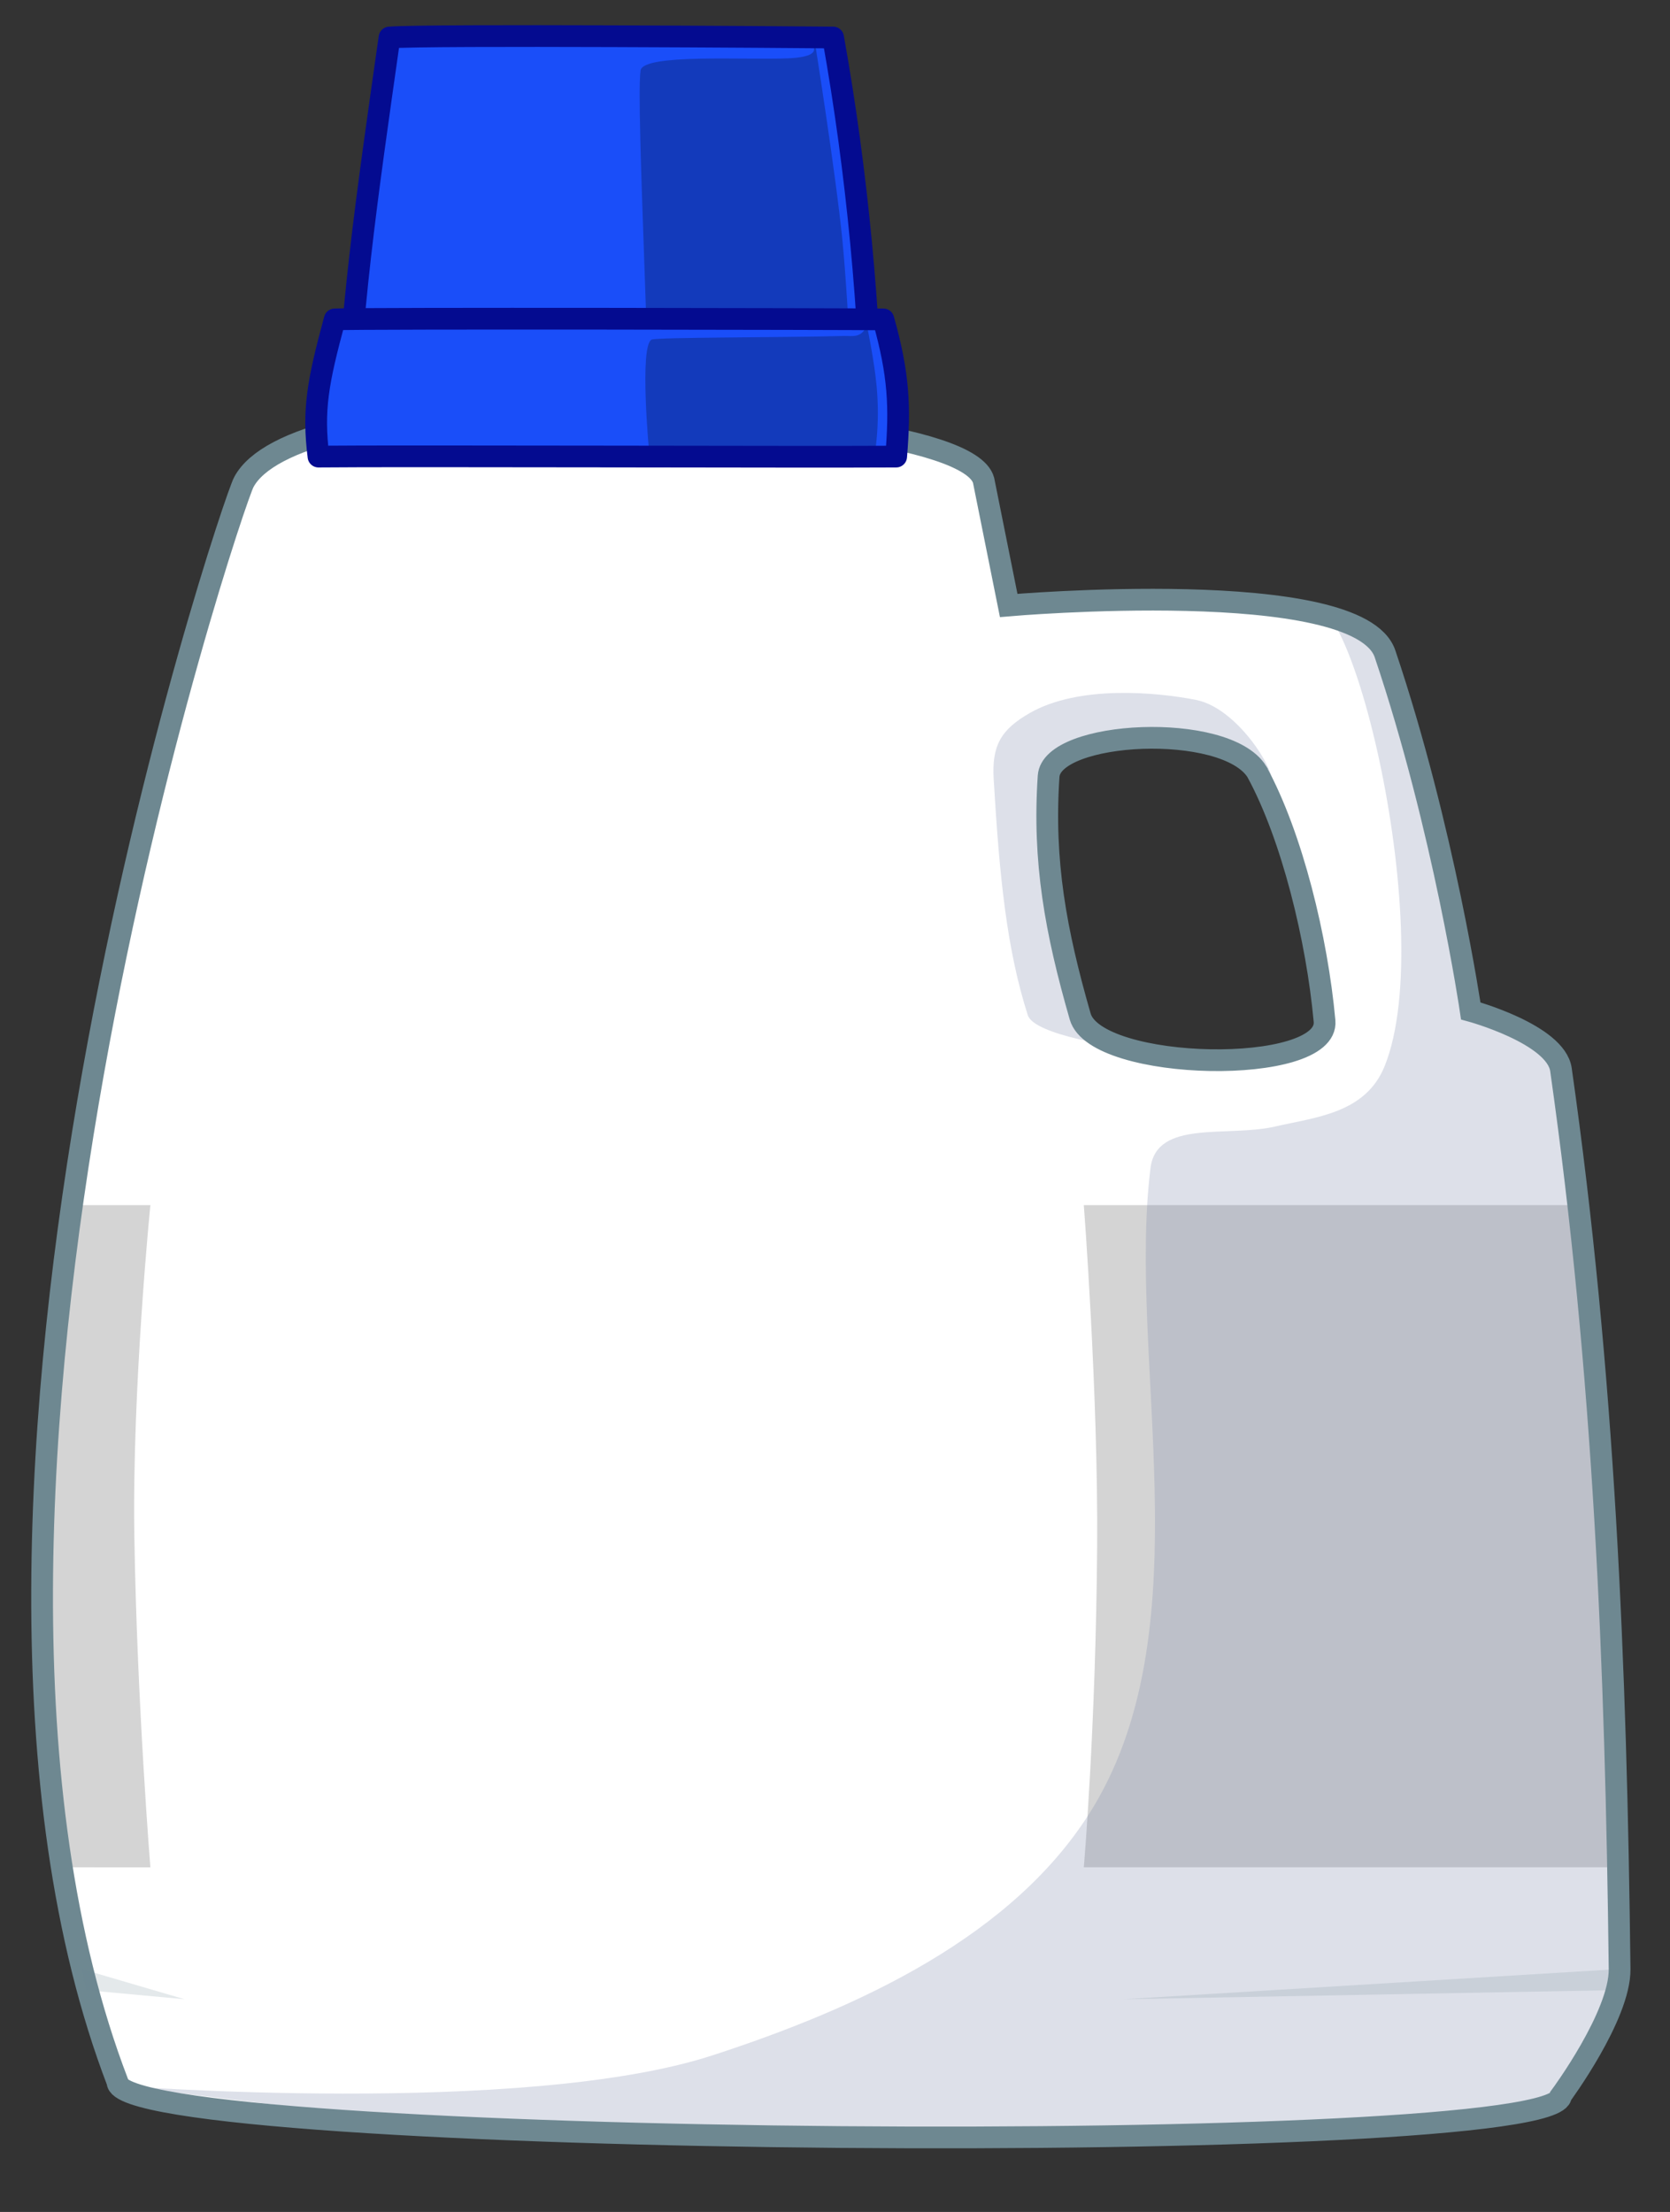 <?xml version="1.0" encoding="UTF-8" standalone="no"?>
<svg
   xmlns:dc="http://purl.org/dc/elements/1.1/"
   xmlns:cc="http://creativecommons.org/ns#"
   xmlns:rdf="http://www.w3.org/1999/02/22-rdf-syntax-ns#"
   xmlns:svg="http://www.w3.org/2000/svg"
   xmlns="http://www.w3.org/2000/svg"
   xmlns:sodipodi="http://sodipodi.sourceforge.net/DTD/sodipodi-0.dtd"
   xmlns:inkscape="http://www.inkscape.org/namespaces/inkscape"
   width="117mm"
   height="155mm"
   viewBox="0 0 117 155"
   version="1.1"
   id="svg9818"
   inkscape:version="1.0.1 (3bc2e813f5, 2020-09-07)"
   sodipodi:docname="happybleach-front.svg">
  <rect x="0" y="0" width="117" height="155" fill="#333333" stroke="none"/>
  <defs
     id="defs9812" />
  <sodipodi:namedview
     id="base"
     pagecolor="#ffffff"
     bordercolor="#666666"
     borderopacity="1.0"
     inkscape:pageopacity="0.0"
     inkscape:pageshadow="2"
     inkscape:zoom="0.35355339"
     inkscape:cx="511.09058"
     inkscape:cy="533.30909"
     inkscape:document-units="mm"
     inkscape:current-layer="layer1"
     inkscape:document-rotation="0"
     showgrid="false"
     inkscape:window-width="1366"
     inkscape:window-height="705"
     inkscape:window-x="-8"
     inkscape:window-y="-8"
     inkscape:window-maximized="1"
     inkscape:snap-nodes="false"
     inkscape:object-paths="true"
     inkscape:snap-intersection-paths="true"
     inkscape:snap-smooth-nodes="true"
     inkscape:snap-midpoints="true"
     showguides="false" />
  <g
     inkscape:label="Layer 1"
     inkscape:groupmode="layer"
     id="layer1">
    <path
       id="path11412"
       style="fill:#ffffff;fill-opacity:1;stroke:none;stroke-width:1.523;stroke-linecap:butt;stroke-linejoin:miter;stroke-miterlimit:4;stroke-dasharray:none;stroke-opacity:1"
       d="m 38.017,28.749 c -10.945,-0.046 -19.255,1.857 -20.935,5.036 -0.804,1.38 -24.381,71.517 -8.849,112.108 -0.105,4.605 101.234,5.361 101.128,0.95 0,0 4.147,-5.609 4.108,-8.867 -0.25,-21.327 -1.076,-41.689 -4.108,-63.021 -0.354,-2.493 -6.32,-4.117 -6.32,-4.117 0,0 -1.866,-12.736 -6.005,-25.018 -1.862,-5.527 -26.367,-3.394 -26.367,-3.394 l -1.76,-8.771 c -0.898,-3.242 -16.821,-4.846 -30.894,-4.905 z m 50.04,25.327 c 2.466,4.53 4.215,11.718 4.74,17.472 0.351,3.849 -16.004,3.562 -17.119,-0.317 -1.722,-5.988 -2.614,-10.878 -2.212,-16.839 0.216,-3.199 12.39,-3.837 14.591,-0.317 z"
       sodipodi:nodetypes="scccsscsccscsssc" />
    <path
       style="fill:#1a4ef9;fill-opacity:1;stroke:none;stroke-width:1.492;stroke-linecap:butt;stroke-linejoin:round;stroke-miterlimit:4;stroke-dasharray:none;stroke-opacity:1"
       d="m 24.806,31.248 c 0.06,-8.411 0.903,-17.519 2.481,-28.62 4.558,0.043 26.73,-0.11 30.595,0 1.697,9.474 2.602,19.286 2.765,28.62 z"
       id="path11414"
       sodipodi:nodetypes="ccccc" />
    <path
       style="fill:#07174b;fill-opacity:0.359;stroke:none;stroke-width:0.259px;stroke-linecap:butt;stroke-linejoin:miter;stroke-opacity:1"
       d="m 56.589,2.847 c 0,0 1.045,0.249 0.228,-0.046 -0.995,-0.358 1.976,1.129 -1.602,1.287 -2.947,0.131 -10.156,-0.344 -10.336,0.849 -0.354,2.347 0.9,25.024 0.477,26.341 1.492,-0.141 14.512,-0.03 14.512,-0.03 0,0 -0.378,-9.645 -0.853,-14.444 -0.463,-4.674 -1.942,-13.957 -1.942,-13.957 z"
       id="path910"
       sodipodi:nodetypes="csssccacc" />
    <path
       style="fill:none;fill-opacity:1;stroke:#040b90;stroke-width:1.523;stroke-linecap:butt;stroke-linejoin:round;stroke-miterlimit:4;stroke-dasharray:none;stroke-opacity:1"
       d="m 24.323,31.248 c 0.06,-8.411 1.386,-17.519 2.965,-28.62 2.574,-0.218 28.846,-0.025 31.079,0 1.697,9.474 2.602,19.286 2.765,28.62 -4.642,1.173 -32.504,0.729 -36.808,0 z"
       id="path908"
       sodipodi:nodetypes="ccccc" />
    <path
       style="fill:#d4d4d4;fill-opacity:1;stroke:none;stroke-width:0.265px;stroke-linecap:butt;stroke-linejoin:miter;stroke-opacity:1"
       d="M 110.356,84.45 H 75.931 c 0,0 1.015,13.144 0.935,23.947 -0.094,12.739 -0.935,22.451 -0.935,22.451 h 37.792 l -1.123,-9.354 -0.374,-13.47 -1.123,-15.715 z"
       id="path921"
       sodipodi:nodetypes="ccscccccc" />
    <path
       style="fill:#808cad;fill-opacity:0.262;stroke:none;stroke-width:0.265px;stroke-linecap:butt;stroke-linejoin:miter;stroke-opacity:1"
       d="m 91.187,42.956 c 2.88,-5.12 9.711,22.094 5.821,31.75 -1.335,3.313 -4.826,3.577 -7.673,4.233 -3.356,0.773 -8.307,-0.507 -8.731,2.91 -1.639,13.188 3.728,31.882 -3.969,44.715 -5.473,9.125 -16.605,14.169 -26.723,17.462 -13.267,4.319 -41.804,2.117 -41.804,2.117 l 26.458,3.175 30.163,0.529 27.517,-0.529 16.933,-1.587 4.763,-7.938 -1.323,-24.342 -2.117,-34.396 -1.587,-7.408 -6.085,-3.175 -3.704,-19.05 -3.175,-6.879 z"
       id="path962"
       sodipodi:nodetypes="csssaaccccccccccccc" />
    <path
       style="fill:#808cad;fill-opacity:0.263;stroke:none;stroke-width:0.265px;stroke-linecap:butt;stroke-linejoin:miter;stroke-opacity:1"
       d="m 88.854,55.036 c 1.193,0.133 -1.789,-5.353 -5.075,-5.995 -2.736,-0.534 -8.173,-1.055 -11.626,0.919 -2.039,1.166 -2.674,2.293 -2.536,4.637 0.411,6.979 0.928,11.952 2.388,16.536 0.458,1.438 6.627,2.252 6.627,2.252 -5.802,-3.396 -3.79,-7.537 -4.907,-11.38 l 0.032,-8.699 5.789,-1.884 4.763,0.794 z"
       id="path964"
       sodipodi:nodetypes="csssscccccc" />
    <path
       style="fill:#d4d4d4;fill-opacity:1;stroke:none;stroke-width:0.265px;stroke-linecap:butt;stroke-linejoin:miter;stroke-opacity:1"
       d="m 4.686,84.45 h 5.849 c 0,0 -1.289,12.839 -1.123,23.199 0.187,11.671 1.123,23.199 1.123,23.199 H 3.964 l -0.465,-9.354 -0.155,-13.47 0.593,-15.715 z"
       id="path923"
       sodipodi:nodetypes="ccscccccc" />
    <path
       id="path960"
       style="fill:none;fill-opacity:1;stroke:#6e8891;stroke-width:1.523;stroke-linecap:butt;stroke-linejoin:miter;stroke-miterlimit:4;stroke-dasharray:none;stroke-opacity:1"
       d="m 38.017,28.749 c -10.945,-0.046 -19.255,1.857 -20.935,5.036 -0.804,1.38 -24.381,71.517 -8.849,112.108 -0.105,4.605 101.234,5.361 101.128,0.95 0,0 4.147,-5.609 4.108,-8.867 -0.25,-21.327 -1.076,-41.689 -4.108,-63.021 -0.354,-2.493 -6.32,-4.117 -6.32,-4.117 0,0 -1.866,-12.736 -6.005,-25.018 -1.862,-5.527 -26.367,-3.394 -26.367,-3.394 l -1.76,-8.771 c -0.898,-3.242 -16.821,-4.846 -30.894,-4.905 z m 50.04,25.327 c 2.466,4.53 4.215,11.718 4.74,17.472 0.351,3.849 -16.004,3.562 -17.119,-0.317 -1.722,-5.988 -2.614,-10.878 -2.212,-16.839 0.216,-3.199 12.39,-3.837 14.591,-0.317 z"
       sodipodi:nodetypes="scccsscsccscsssc" />
    <path
       style="fill:#1a4ef9;fill-opacity:1;stroke:none;stroke-width:1.002;stroke-linecap:butt;stroke-linejoin:round;stroke-miterlimit:4;stroke-dasharray:none;stroke-opacity:1"
       d="m 22.313,31.995 c 0.072,-3.137 -0.16,-5.474 1.751,-9.614 4.478,-0.996 35.335,-1.028 37.212,0 2.055,3.534 1.311,6.133 1.509,9.614 z"
       id="path954"
       sodipodi:nodetypes="ccccc" />
    <path
       style="fill:#07174b;fill-opacity:0.359;stroke:none;stroke-width:0.174px;stroke-linecap:butt;stroke-linejoin:miter;stroke-opacity:1"
       d="m 59.111,23.542 c -4.525,0.119 -13.155,0.084 -13.467,0.259 -0.864,0.483 -0.161,7.925 -0.161,7.925 0.217,0.322 15.771,0.269 15.771,0.269 0,0 0.423,-2.098 0.164,-4.919 -0.166,-1.812 -0.684,-4.284 -0.684,-4.284 -0.375,0.939 -1.027,0.734 -1.623,0.749 z"
       id="path956"
       sodipodi:nodetypes="ssccscs" />
    <path
       style="fill:none;fill-opacity:1;stroke:#040b90;stroke-width:1.523;stroke-linecap:butt;stroke-linejoin:round;stroke-miterlimit:4;stroke-dasharray:none;stroke-opacity:1"
       d="m 22.313,31.995 c -0.41,-3.255 -0.05,-5.238 1.138,-9.614 1.977,-0.094 36.072,-0.03 38.438,0 1.091,3.888 1.18,6.133 0.896,9.614 -6.084,0.041 -34.929,-0.059 -40.472,0 z"
       id="path958"
       sodipodi:nodetypes="ccccc" />
    <path
       style="fill:#6e8891;fill-opacity:0.177;stroke:none;stroke-width:0.265px;stroke-linecap:butt;stroke-linejoin:miter;stroke-opacity:1"
       d="m 113.47,137.975 -34.732,2.117 34.424,-0.638 z"
       id="path925"
       sodipodi:nodetypes="cccc" />
    <path
       style="fill:#6e8891;fill-opacity:0.181;stroke:none;stroke-width:0.265px;stroke-linecap:butt;stroke-linejoin:miter;stroke-opacity:1"
       d="m 5.712,137.975 7.215,2.117 -6.907,-0.638 z"
       id="path927"
       sodipodi:nodetypes="cccc" />
    <path
       id="path961"
       style="fill:#ffffff;fill-opacity:1;stroke:none;stroke-width:1.523;stroke-linecap:butt;stroke-linejoin:miter;stroke-miterlimit:4;stroke-dasharray:none;stroke-opacity:1"
       d="m 315.719,38.404 c 10.945,-0.046 19.255,1.857 20.935,5.036 0.804,1.38 24.381,71.517 8.849,112.108 0.105,4.605 -101.234,5.361 -101.128,0.95 0,0 -4.147,-5.609 -4.108,-8.867 0.25,-21.327 1.076,-41.689 4.108,-63.021 0.354,-2.493 6.32,-4.117 6.32,-4.117 0,0 1.866,-12.736 6.005,-25.018 1.862,-5.527 26.367,-3.394 26.367,-3.394 l 1.76,-8.771 c 0.898,-3.242 16.821,-4.846 30.894,-4.905 z m -50.04,25.327 c -2.466,4.53 -4.215,11.718 -4.74,17.472 -0.351,3.849 16.004,3.562 17.119,-0.317 1.722,-5.988 2.614,-10.878 2.212,-16.839 -0.216,-3.199 -12.39,-3.837 -14.591,-0.317 z"
       sodipodi:nodetypes="scccsscsccscsssc" />
    <path
       style="fill:#1a4ef9;fill-opacity:1;stroke:none;stroke-width:1.492;stroke-linecap:butt;stroke-linejoin:round;stroke-miterlimit:4;stroke-dasharray:none;stroke-opacity:1"
       d="m 293.469,40.903 c 0.06,-8.411 0.903,-17.519 2.481,-28.62 4.558,0.043 26.73,-0.11 30.595,0 1.697,9.474 2.602,19.286 2.765,28.62 z"
       id="path963"
       sodipodi:nodetypes="ccccc" />
    <path
       style="fill:#07174b;fill-opacity:0.359;stroke:none;stroke-width:0.259px;stroke-linecap:butt;stroke-linejoin:miter;stroke-opacity:1"
       d="m 325.252,12.502 c 0,0 1.045,0.249 0.228,-0.046 -0.995,-0.358 1.976,1.129 -1.602,1.287 -2.947,0.131 -10.156,-0.344 -10.336,0.849 -0.354,2.347 0.9,25.024 0.477,26.341 1.492,-0.141 14.512,-0.03 14.512,-0.03 0,0 -0.378,-9.645 -0.853,-14.444 -0.463,-4.674 -1.942,-13.957 -1.942,-13.957 z"
       id="path965"
       sodipodi:nodetypes="csssccacc" />
    <path
       style="fill:none;fill-opacity:1;stroke:#040b90;stroke-width:1.523;stroke-linecap:butt;stroke-linejoin:round;stroke-miterlimit:4;stroke-dasharray:none;stroke-opacity:1"
       d="m 292.986,40.903 c 0.06,-8.411 1.386,-17.519 2.965,-28.62 2.574,-0.218 28.846,-0.025 31.079,0 1.697,9.474 2.602,19.286 2.765,28.62 -4.642,1.173 -32.504,0.729 -36.808,0 z"
       id="path967"
       sodipodi:nodetypes="ccccc" />
    <path
       style="fill:#d4d4d4;fill-opacity:1;stroke:none;stroke-width:0.265px;stroke-linecap:butt;stroke-linejoin:miter;stroke-opacity:1"
       d="m 243.38,94.105 h 105.333 c 0,0 -1.015,13.144 -0.935,23.947 0.094,12.739 1.465,22.451 1.465,22.451 H 240.012 l 1.123,-9.354 0.374,-13.47 1.123,-15.715 z"
       id="path969"
       sodipodi:nodetypes="ccscccccc" />
    <path
       style="fill:#d4d4d4;fill-opacity:1;stroke:none;stroke-width:0.265px;stroke-linecap:butt;stroke-linejoin:miter;stroke-opacity:1"
       d="m 349.049,94.105 h -5.849 c 0,0 1.289,12.839 1.123,23.199 -0.187,11.671 -1.123,23.199 -1.123,23.199 h 6.571 l 0.465,-9.354 0.155,-13.47 -0.593,-15.715 z"
       id="path975"
       sodipodi:nodetypes="ccscccccc" />
    <path
       id="path977"
       style="fill:none;fill-opacity:1;stroke:#6e8891;stroke-width:1.523;stroke-linecap:butt;stroke-linejoin:miter;stroke-miterlimit:4;stroke-dasharray:none;stroke-opacity:1"
       d="m 315.719,38.404 c 10.945,-0.046 19.255,1.857 20.935,5.036 0.804,1.38 24.381,71.517 8.849,112.108 0.105,4.605 -101.234,5.361 -101.128,0.95 0,0 -4.147,-5.609 -4.108,-8.867 0.25,-21.327 1.076,-41.689 4.108,-63.021 0.354,-2.493 6.32,-4.117 6.32,-4.117 0,0 1.866,-12.736 6.005,-25.018 1.862,-5.527 26.367,-3.394 26.367,-3.394 l 1.76,-8.771 c 0.898,-3.242 16.821,-4.846 30.894,-4.905 z m -50.04,25.327 c -2.466,4.53 -4.215,11.718 -4.74,17.472 -0.351,3.849 16.004,3.562 17.119,-0.317 1.722,-5.988 2.614,-10.878 2.212,-16.839 -0.216,-3.199 -12.39,-3.837 -14.591,-0.317 z"
       sodipodi:nodetypes="scccsscsccscsssc" />
    <path
       style="fill:#1a4ef9;fill-opacity:1;stroke:none;stroke-width:1.002;stroke-linecap:butt;stroke-linejoin:round;stroke-miterlimit:4;stroke-dasharray:none;stroke-opacity:1"
       d="m 290.975,41.65 c 0.072,-3.137 -0.16,-5.474 1.751,-9.614 4.478,-0.996 35.335,-1.028 37.212,0 2.055,3.534 1.311,6.133 1.509,9.614 z"
       id="path979"
       sodipodi:nodetypes="ccccc" />
    <path
       style="fill:#07174b;fill-opacity:0.359;stroke:none;stroke-width:0.174px;stroke-linecap:butt;stroke-linejoin:miter;stroke-opacity:1"
       d="m 327.774,33.196 c -4.525,0.119 -13.155,0.085 -13.467,0.259 -0.864,0.483 -0.161,7.925 -0.161,7.925 0.217,0.322 15.771,0.269 15.771,0.269 0,0 0.423,-2.098 0.164,-4.919 -0.166,-1.812 -0.684,-4.284 -0.684,-4.284 -0.375,0.939 -1.027,0.734 -1.623,0.749 z"
       id="path981"
       sodipodi:nodetypes="ssccscs" />
    <path
       style="fill:none;fill-opacity:1;stroke:#040b90;stroke-width:1.523;stroke-linecap:butt;stroke-linejoin:round;stroke-miterlimit:4;stroke-dasharray:none;stroke-opacity:1"
       d="m 290.975,41.65 c -0.41,-3.255 -0.05,-5.238 1.138,-9.614 1.977,-0.094 36.072,-0.03 38.438,0 1.091,3.888 1.18,6.133 0.896,9.614 -6.084,0.041 -34.929,-0.059 -40.472,0 z"
       id="path983"
       sodipodi:nodetypes="ccccc" />
    <path
       style="fill:#6e8891;fill-opacity:0.177;stroke:none;stroke-width:0.265px;stroke-linecap:butt;stroke-linejoin:miter;stroke-opacity:1"
       d="m 240.265,147.63 34.732,2.117 -34.424,-0.638 z"
       id="path985"
       sodipodi:nodetypes="cccc" />
    <path
       style="fill:#6e8891;fill-opacity:0.181;stroke:none;stroke-width:0.265px;stroke-linecap:butt;stroke-linejoin:miter;stroke-opacity:1"
       d="m 348.023,147.63 -7.215,2.117 6.907,-0.638 z"
       id="path987"
       sodipodi:nodetypes="cccc" />
    <path
       style="fill:#808cad;fill-opacity:0.263;stroke:none;stroke-width:0.265px;stroke-linecap:butt;stroke-linejoin:miter;stroke-opacity:1"
       d="m 279.909,65.294 c 1.193,0.133 1.916,-5.353 -1.371,-5.995 -2.736,-0.534 -10.234,-1.615 -14.271,0.919 -2.474,1.553 -3.344,4.874 -4.311,7.63 -1.513,4.315 -2.151,8.397 -2.188,13.543 -0.011,1.51 4.51,1.193 4.51,1.193 -1.499,-1.526 0.481,-2.737 -0.636,-6.58 l 3.699,-12.441 8.964,-1.884 4.763,0.794 z"
       id="path989"
       sodipodi:nodetypes="csaascccccc" />
    <path
       style="fill:#808cad;fill-opacity:0.263;stroke:none;stroke-width:0.265px;stroke-linecap:butt;stroke-linejoin:miter;stroke-opacity:1"
       d="m 324.294,41.534 c 0,0 4.379,22.178 5.8,33.676 2.059,16.661 3.75,34.509 -1.871,50.327 -2.741,7.715 -6.088,15.26 -14.78,19.618 -13.451,6.743 -20.536,8.668 -31.431,10.477 -12.552,2.084 -29.566,1.775 -38.172,0.278 l 5.83,2.012 13.189,1.291 27.876,0.187 21.141,-0.374 19.083,-0.748 14.219,-2.245 3.181,-9.916 2.432,-15.154 -0.561,-24.322 -4.49,-30.683 -6.548,-24.509 -2.993,-8.606 -4.49,-2.806 -0.561,1.497 z"
       id="path991"
       sodipodi:nodetypes="csasacccccccccccccccc" />
  </g>
</svg>
